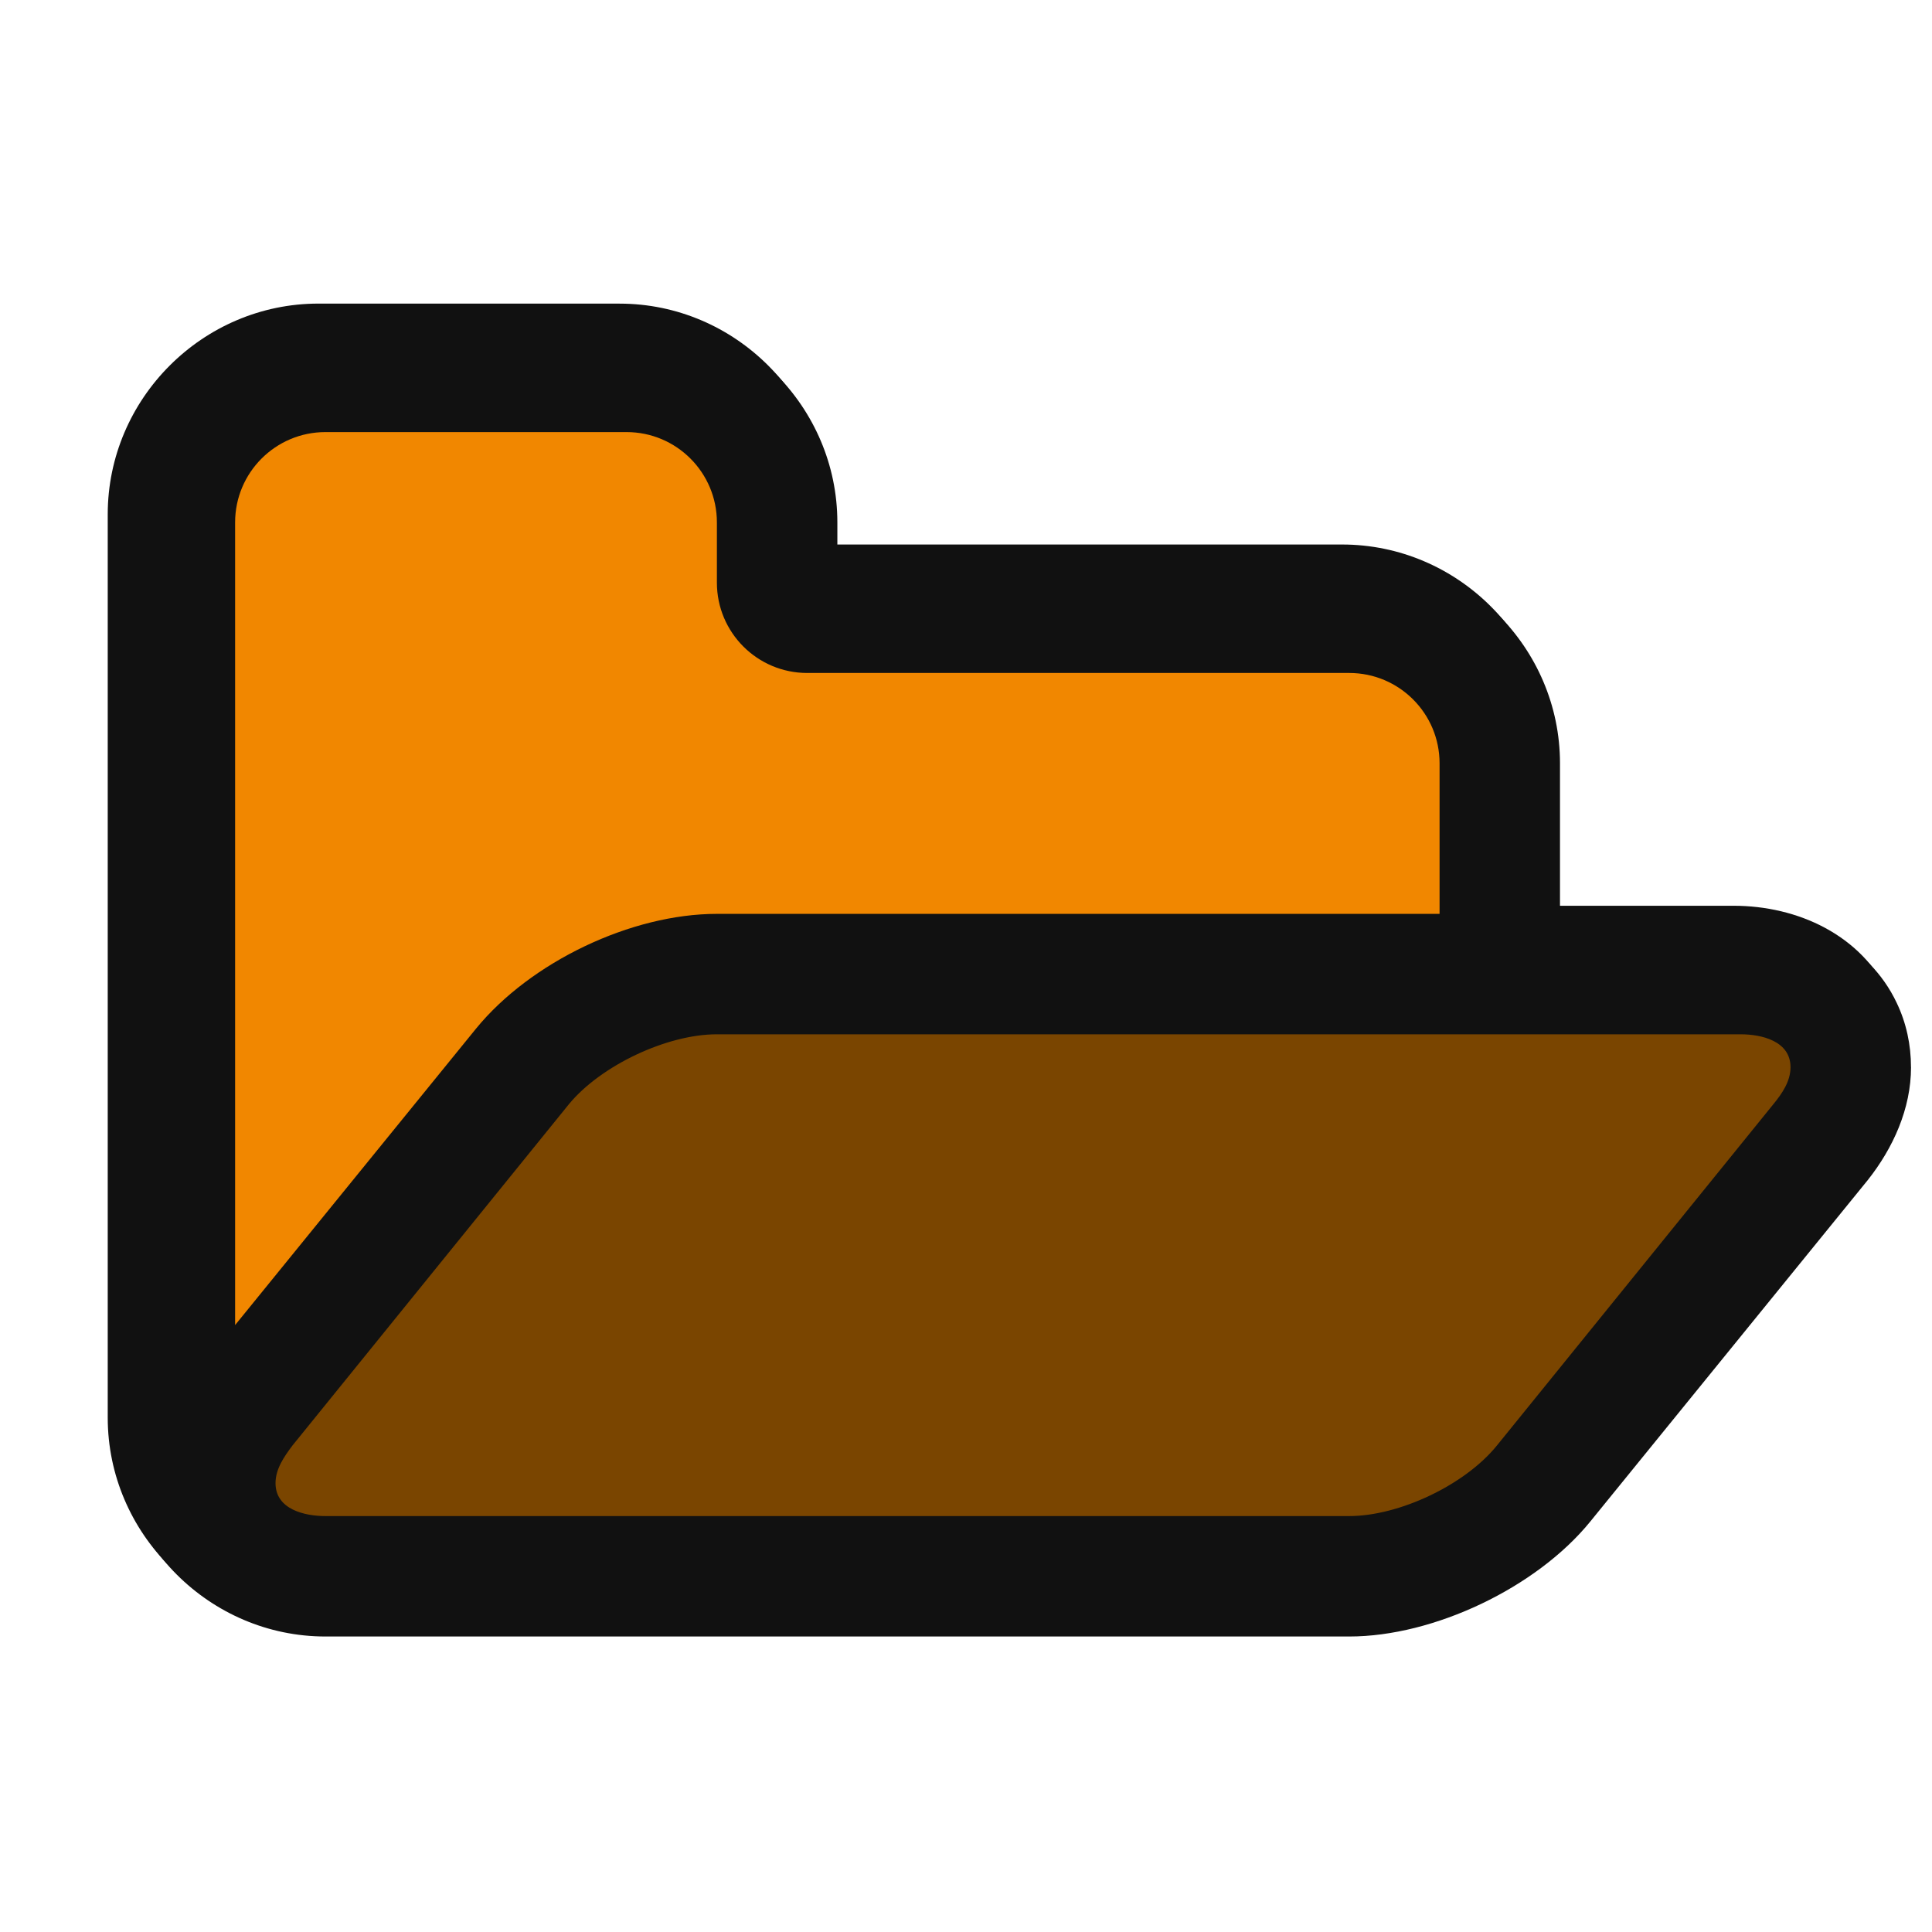 <?xml version="1.0" encoding="UTF-8" standalone="no"?>
<!-- Created with Inkscape (http://www.inkscape.org/) -->

<svg
   xmlns:dc="http://purl.org/dc/elements/1.1/"
   xmlns:cc="http://creativecommons.org/ns#"
   xmlns:rdf="http://www.w3.org/1999/02/22-rdf-syntax-ns#"
   xmlns:svg="http://www.w3.org/2000/svg"
   xmlns="http://www.w3.org/2000/svg"
   xmlns:sodipodi="http://sodipodi.sourceforge.net/DTD/sodipodi-0.dtd"
   xmlns:inkscape="http://www.inkscape.org/namespaces/inkscape"
   width="50"
   height="50"
   viewBox="0 0 50 50"
   version="1.1"
   id="svg6108"
   inkscape:export-filename="D:\Carlos Rafael\Faculdade\ESPM\Apps\DocumentManager\DocumentManager\wwwroot\apple-icon-180x180.png"
   inkscape:export-xdpi="345.60001"
   inkscape:export-ydpi="345.60001"
   inkscape:version="0.92.3 (2405546, 2018-03-11)"
   sodipodi:docname="favicon.svg">
  <defs
     id="defs6102" />
  <sodipodi:namedview
     id="base"
     pagecolor="#ffffff"
     bordercolor="#666666"
     borderopacity="1.0"
     inkscape:pageopacity="0.0"
     inkscape:pageshadow="2"
     inkscape:zoom="7.9195959"
     inkscape:cx="30.846731"
     inkscape:cy="22.497746"
     inkscape:document-units="px"
     inkscape:current-layer="layer1"
     showgrid="false"
     units="px"
     fit-margin-top="5"
     fit-margin-bottom="5"
     fit-margin-right="5"
     fit-margin-left="5"
     inkscape:window-width="1366"
     inkscape:window-height="705"
     inkscape:window-x="-8"
     inkscape:window-y="-8"
     inkscape:window-maximized="1" />
  <g
     inkscape:label="Layer 1"
     inkscape:groupmode="layer"
     id="layer1"
     transform="translate(-11.068,-87.713)">
    <path
       style="font-variant:normal;font-weight:normal;font-size:medium;font-family:FontAwesome;-inkscape-font-specification:FontAwesome;writing-mode:lr-tb;fill:#111111;fill-opacity:1;fill-rule:nonzero;stroke:none;stroke-width:2.972"
       d="m 19.309,95.57 c -2.995,0 -5.453,2.46 -5.453,5.455 v 23.375 c 0,2.995 2.458,5.455 5.453,5.455 h 26.492 c 2.191,0 4.846,-1.266 6.234,-2.971 l 7.184,-8.84 c 0.657,-0.828 1.119,-1.85 1.119,-2.922 0,-0.584 -0.122,-1.145 -0.365,-1.656 -0.73,-1.558 -2.385,-2.312 -4.041,-2.312 h -4.676 v -3.896 c 0,-2.995 -2.46,-5.453 -5.455,-5.453 H 32.627 c -0.01,-0.228 -0.034,-0.452 -0.072,-0.672 v -0.107 c 0,-2.995 -2.458,-5.455 -5.453,-5.455 z"
       id="path6007-3"
       inkscape:connector-curvature="0" />
    <g
       id="g6669"
       transform="translate(-2.141,-2.858)">
      <path
         sodipodi:nodetypes="cscssssscccscc"
         d="m 52.575,110.881 c 0,-2.874 -2.331,-5.234 -5.17,-5.234 H 34.851 v -0.748 c 0,-2.874 -2.331,-5.234 -5.17,-5.234 H 22.296 c -2.839,0 -5.17,2.36 -5.17,5.234 v 22.433 c 0,0.187 0.024,0.397 0.024,0.584 l 0.115,-0.14 7.777,-9.254 c 1.869,-2.243 5.446,-3.902 8.331,-3.902 h 19.201 z"
         style="font-variant:normal;font-weight:normal;font-size:medium;font-family:FontAwesome;-inkscape-font-specification:FontAwesome;writing-mode:lr-tb;fill:#f18700;fill-opacity:1;fill-rule:nonzero;stroke:none;stroke-width:2.972"
         id="path6007"
         inkscape:connector-curvature="0" />
      <path
         sodipodi:nodetypes="sssccsssccs"
         d="m 60.322,117.672 c 0,-1.063 -1.189,-1.323 -2.029,-1.323 H 32.923 c -2.052,0 -4.804,1.275 -6.156,2.882 l -7.835,9.353 c -0.373,0.425 -0.723,0.992 -0.723,1.559 0,1.063 1.189,1.323 2.029,1.323 h 25.371 c 2.052,0 4.804,-1.275 6.156,-2.882 l 7.835,-9.353 c 0.373,-0.425 0.723,-0.992 0.723,-1.559 z"
         style="font-variant:normal;font-weight:normal;font-size:medium;font-family:FontAwesome;-inkscape-font-specification:FontAwesome;writing-mode:lr-tb;fill:#7a4500;fill-opacity:1;fill-rule:nonzero;stroke:none;stroke-width:3.004"
         id="path6007-6"
         inkscape:connector-curvature="0" />
      <g
         id="text1769"
         style="font-variant:normal;font-weight:normal;font-size:43.77px;font-family:FontAwesome;-inkscape-font-specification:FontAwesome;writing-mode:lr-tb;fill:#111111;fill-opacity:1;fill-rule:nonzero;stroke:none;stroke-width:3.126"
         aria-label=""
         transform="matrix(0.997,0,0,0.997,-900.707,-1655.181)">
        <path
           id="path6045"
           style="fill:#111111;fill-opacity:1;stroke-width:3.126"
           d="m 963.144,1778.708 c 0,0.366 -0.22,0.684 -0.44,0.953 l -7.181,8.866 c -0.83,1.026 -2.54,1.832 -3.835,1.832 h -26.575 c -0.537,0 -1.295,-0.171 -1.295,-0.855 0,-0.366 0.22,-0.684 0.44,-0.977 l 7.181,-8.866 c 0.83,-1.001 2.54,-1.808 3.835,-1.808 h 26.575 c 0.537,0 1.295,0.171 1.295,0.855 z m -27.869,-3.981 c -2.223,0 -4.836,1.246 -6.253,2.98 l -6.253,7.694 v -20.835 c 0,-1.294 1.05,-2.345 2.345,-2.345 h 7.816 c 1.295,0 2.345,1.05 2.345,2.345 v 1.563 c 0,1.295 1.05,2.345 2.345,2.345 h 14.069 c 1.295,0 2.345,1.05 2.345,2.345 v 3.908 z m 30.996,3.981 c 0,-0.586 -0.122,-1.148 -0.366,-1.661 -0.733,-1.563 -2.394,-2.32 -4.055,-2.32 h -4.69 v -3.908 c 0,-3.004 -2.467,-5.471 -5.471,-5.471 h -13.287 v -0.782 c 0,-3.004 -2.467,-5.471 -5.471,-5.471 h -7.816 c -3.004,0 -5.471,2.467 -5.471,5.471 v 23.448 c 0,3.004 2.467,5.471 5.471,5.471 h 26.575 c 2.198,0 4.861,-1.27 6.253,-2.98 l 7.205,-8.866 c 0.659,-0.831 1.124,-1.856 1.124,-2.931 z"
           inkscape:connector-curvature="0" />
      </g>
    </g>
  </g>
</svg>
